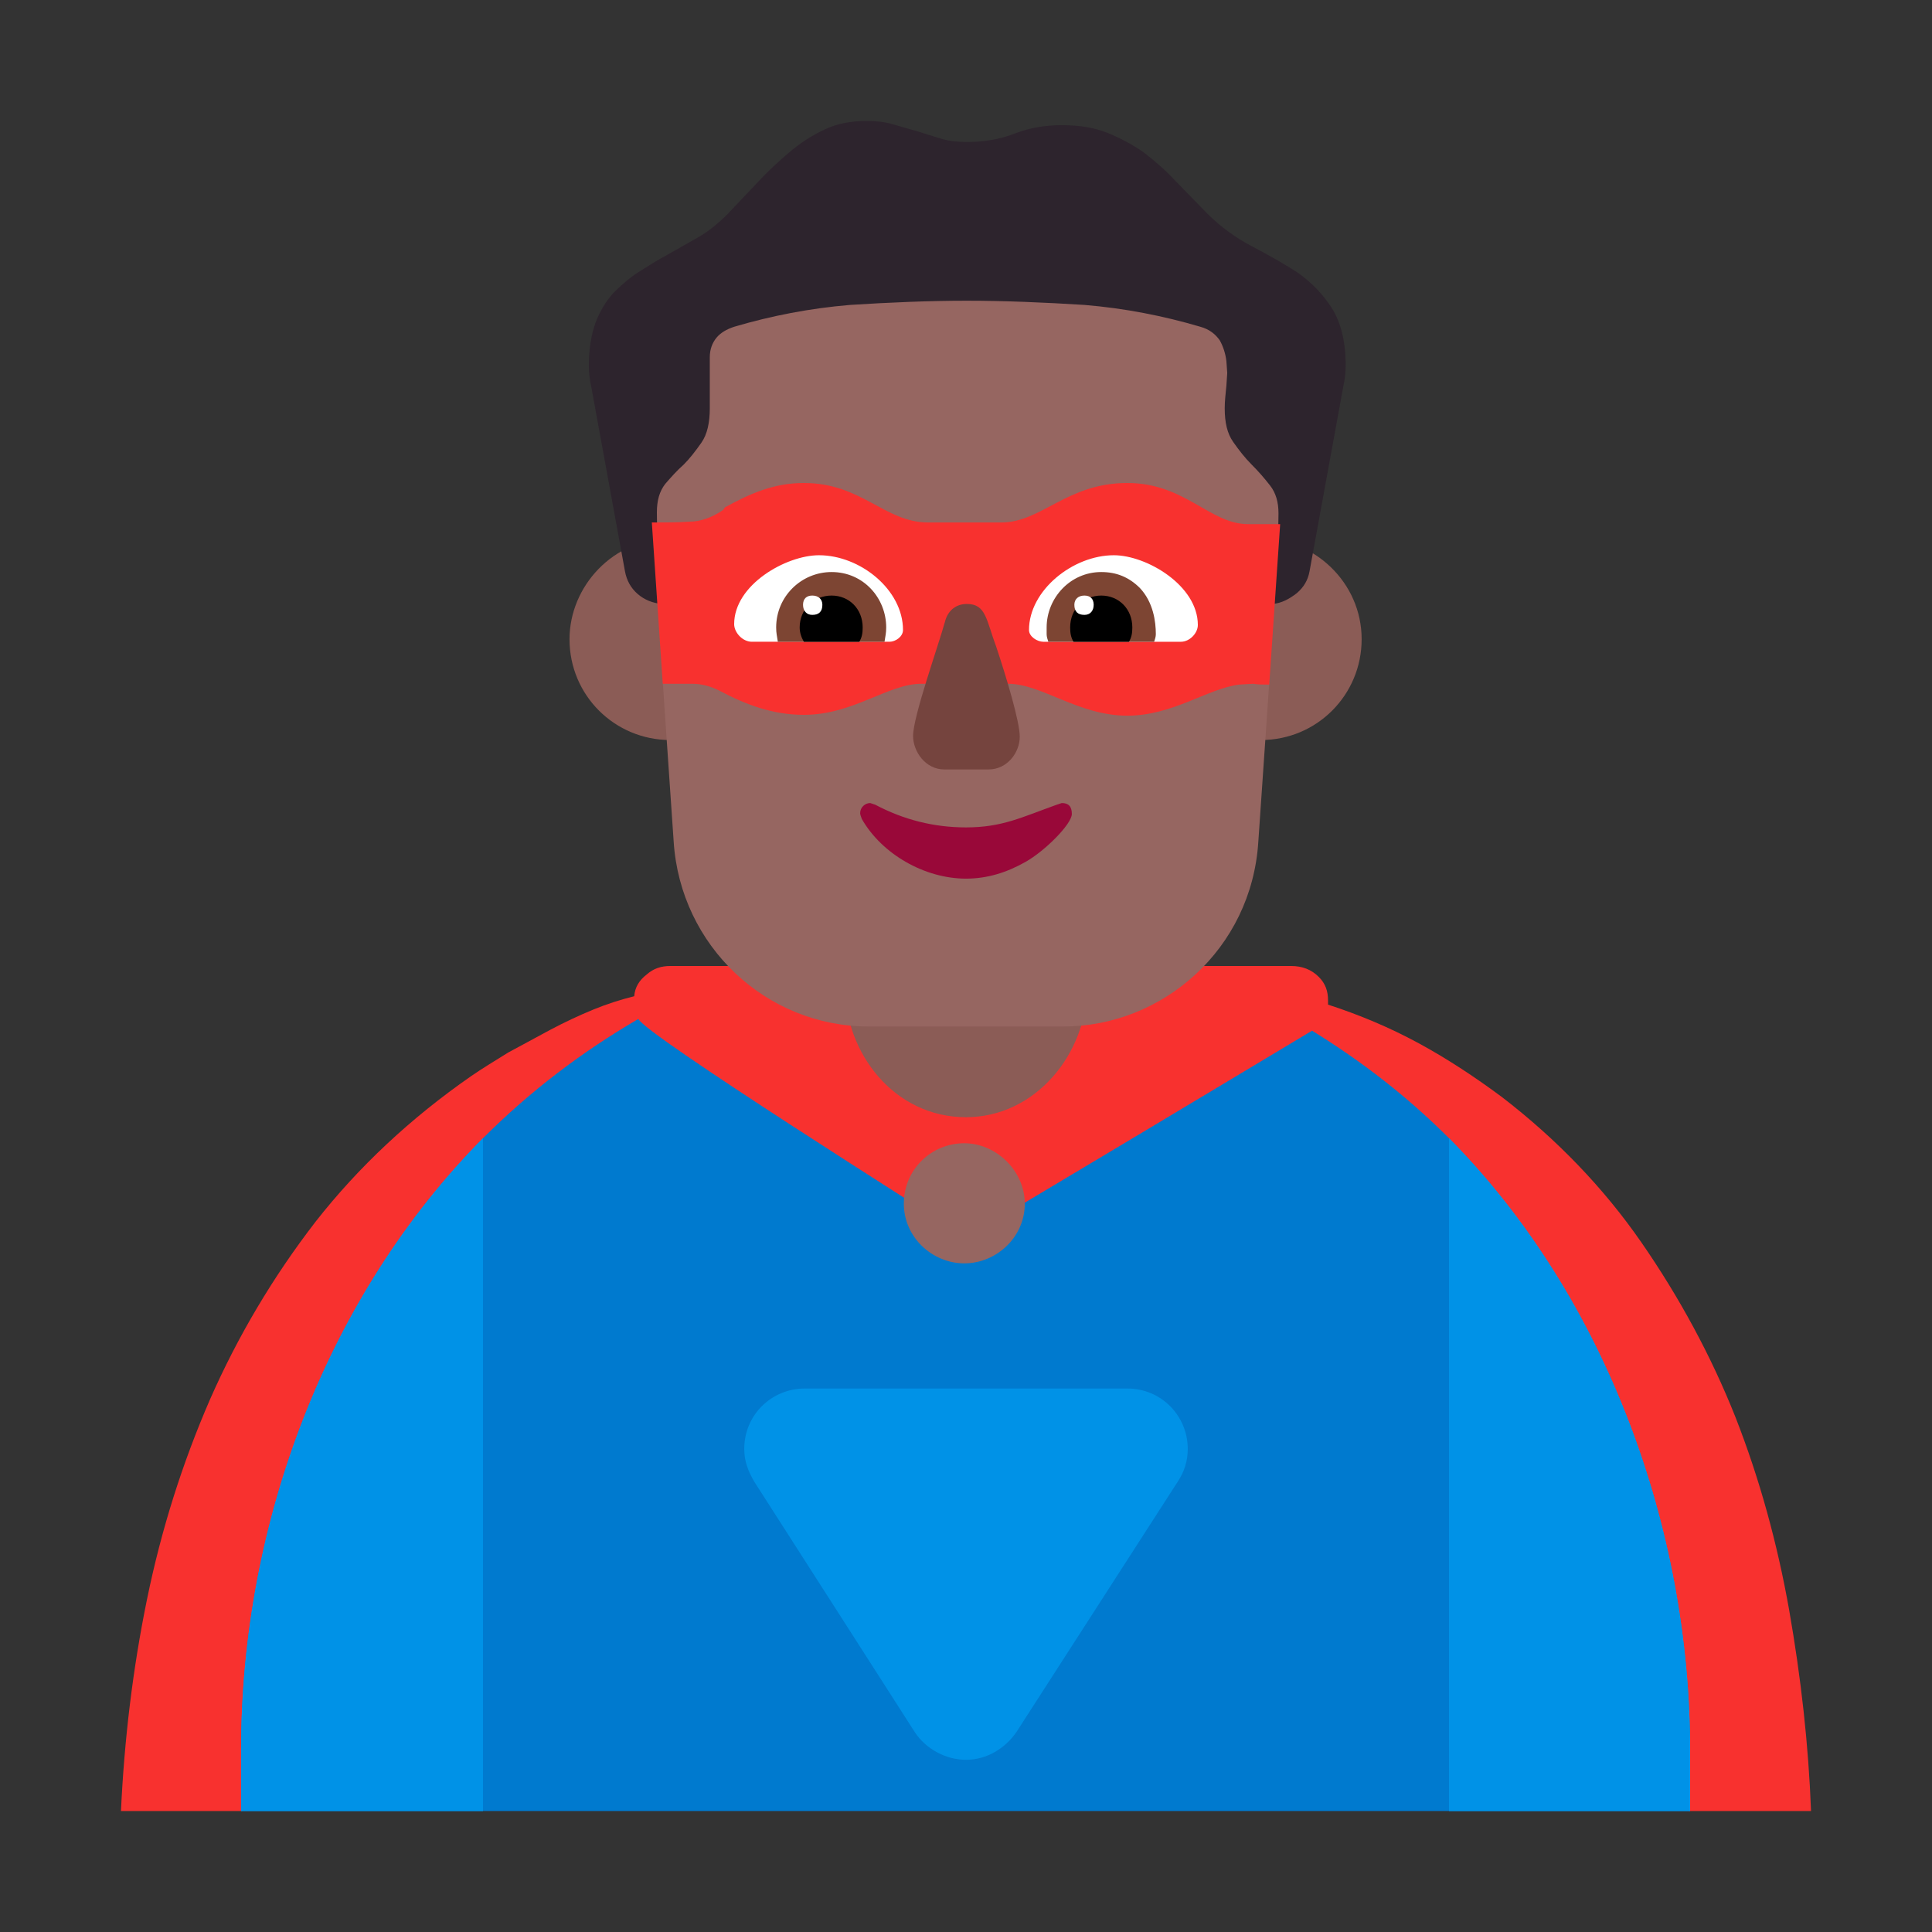 <svg version="1.1" xmlns="http://www.w3.org/2000/svg" viewBox="0 0 2300 2300"><rect x="0" y="0" width="2300" height="2300" fill="#333333" stroke="none"/><g transform="scale(1,-1) translate(-256, -1869)">
		<path d="M2412-287c-3 79-12 159-26 239-14 79-35 156-64 230-29 73-67 143-112 208-45 65-101 123-166 173-31 23-64 45-99 64-35 19-71 34-108 46l0 5c0 11-3 20-11 28-9 9-20 13-33 13l-739 0c-11 0-20-3-28-10-9-7-14-15-15-26-16-4-32-9-49-16-17-7-34-15-51-24l-50-27c-16-10-31-19-44-28-72-50-134-108-185-173-51-66-93-137-126-212-33-76-58-155-75-238-17-83-27-167-31-252l143 0 863 215 862-215 144 0 z" fill="#F8312F"/>
		<path d="M1981-287l108 395-108 406c-49 49-103 91-163 128 0 0-383-230-412-246-43 28-383 242-390 260-67-39-129-86-185-142l-108-406 108-395 1150 0 z" fill="#007ACF"/>
		<path d="M1406-226c25 0 47 14 60 33l192 298c8 12 12 25 12 39 0 39-31 72-72 72l-384 0c-39 0-72-31-72-72 0-15 5-27 12-39l191-298c13-20 37-33 61-33 z M2268-287l0 72c0 263-99 539-287 729l0-801 287 0 z M831-287l0 801c-185-187-288-457-288-729l0-72 288 0 z" fill="#0092E7"/>
		<path d="M1404 365c38 0 72 31 72 71 0 39-34 72-72 72-39 0-72-31-72-72 0-40 34-71 72-71 z" fill="#966661"/>
		<path d="M1406 539c83 0 144 76 144 155l0 193c0 82-62 155-144 155-85 0-144-75-144-155l0-193c0-78 58-155 144-155 z" fill="#8B5C56"/>
		<path d="M1757 988c67 0 120 54 120 120 0 68-57 120-120 120-68 0-120-57-120-120 0-68 57-120 120-120 z M1054 988c68 0 120 57 120 120 0 68-57 120-120 120-68 0-120-57-120-120 0-67 54-120 120-120 z" fill="#8B5C56"/>
		<path d="M1522 647c118 0 224 92 232 220l13 189-38 94 51 94c1 19 3 39 3 58 0 192-154 351-345 351l-64 0c-185 0-346-151-346-353 0-19 1-35 4-54l51-96-38-93 13-190c8-124 110-220 232-220l232 0 z" fill="#966661"/>
		<path d="M1406 823c25 0 48 7 71 20 23 13 55 45 55 57 0 9-4 13-12 13l-6-2c-42-15-65-27-108-27-38 0-74 9-108 27l-6 2c-6 0-12-5-12-12 0-2 1-4 2-7 24-42 75-71 124-71 z" fill="#990839"/>
		<path d="M1771 1150c11 1 20 6 29 13 8 7 13 15 15 26l40 219c2 9 3 17 3 26 0 29-6 52-17 69-11 17-25 31-41 42-17 11-35 21-54 31-19 10-37 23-53 39l-38 39c-12 13-25 24-38 34-13 9-28 17-43 23-15 6-33 9-54 9-19 0-38-3-56-10-18-7-37-10-57-10-11 0-21 1-31 4l-29 9-28 8c-10 3-20 4-31 4-19 0-35-3-50-10-15-7-29-16-42-27-13-11-26-23-38-36l-36-38c-11-11-22-20-34-27l-37-21c-13-7-24-14-35-21-11-7-21-16-30-25-9-10-16-22-21-35-5-14-8-31-8-51 0-9 1-17 3-26l40-219c2-11 7-20 15-27 8-7 18-11 29-12l-4 55c-1 18-2 36-2 54 0 14 3 25 10 34 7 8 14 16 22 23 7 7 14 16 21 26 7 10 10 24 10 41l0 61c0 9 3 17 8 23 5 6 12 10 21 13 44 13 90 22 138 26 47 3 94 5 139 5 45 0 92-2 140-5 48-4 94-13 138-26 11-3 18-9 23-16 4-7 7-16 8-25l1-14-1-15c-1-10-2-19-2-27 0-17 3-30 10-40 7-10 14-19 22-27 8-8 15-16 22-25 7-9 10-20 10-33 0-17-1-35-2-53-2-19-4-37-5-55 z" fill="#2D242D"/>
		<path d="M2268-287l0 72c0 263-99 539-287 729l0-801 287 0 z M831-287l0 801c-185-187-288-457-288-729l0-72 288 0 z" fill="#0092E7"/>
		<path d="M1598 1017c54 0 95 32 133 37l17 1c5-1 12-1 19-1l13 191-38 0c-46 0-75 49-144 49-72 0-102-47-150-47l-87 0c-52 0-79 47-148 47-35 0-63-12-94-29l-2-3c-13-9-27-14-40-14-14-1-29-1-45-1l13-192 35 0c11 0 22-3 32-8 32-17 64-29 101-29 59 0 100 37 140 37l103 0c40 0 84-38 142-38 z" fill="#F8312F"/>
		<path d="M1433 953c22 0 37 20 37 39 0 18-16 71-28 107-12 32-12 51-35 51-14 0-23-9-26-21-8-29-38-113-38-136 0-19 15-40 37-40l53 0 z" fill="#75443E"/>
		<path d="M1662 1105l-164 0c-7 0-17 6-17 14 0 47 52 89 101 89 39 0 100-36 100-83 0-10-10-20-20-20 z M1315 1105c7 0 16 6 16 14 0 48-51 89-100 89-39 0-101-35-101-82 0-10 10-21 21-21l164 0 z" fill="#FFFFFF"/>
		<path d="M1630 1105l-126 0c-1 3-2 6-2 9l0 8c0 35 28 66 65 66 18 0 33-6 46-19 16-17 19-40 19-55 0-3-1-6-2-9 z M1309 1105c1 7 2 10 2 17 0 35-27 66-65 66-36 0-66-29-66-66 0-7 1-10 2-17l127 0 z" fill="#7D4533"/>
		<path d="M1600 1105l-66 0c-3 5-4 10-4 17 0 22 16 38 37 38 21 0 37-16 37-38 0-7-1-12-4-17 z M1279 1105c3 5 4 10 4 17 0 22-16 38-37 38-21 0-38-16-38-38 0-6 2-12 5-17l66 0 z" fill="#000000"/>
		<path d="M1547 1137c7 0 11 5 11 12 0 7-4 11-11 11-7 0-12-4-12-11 0-8 4-12 12-12 z M1223 1137c8 0 12 4 12 12 0 7-5 11-12 11-7 0-11-4-11-11 0-7 4-12 11-12 z" fill="#FFFFFF"/>
	</g></svg>
